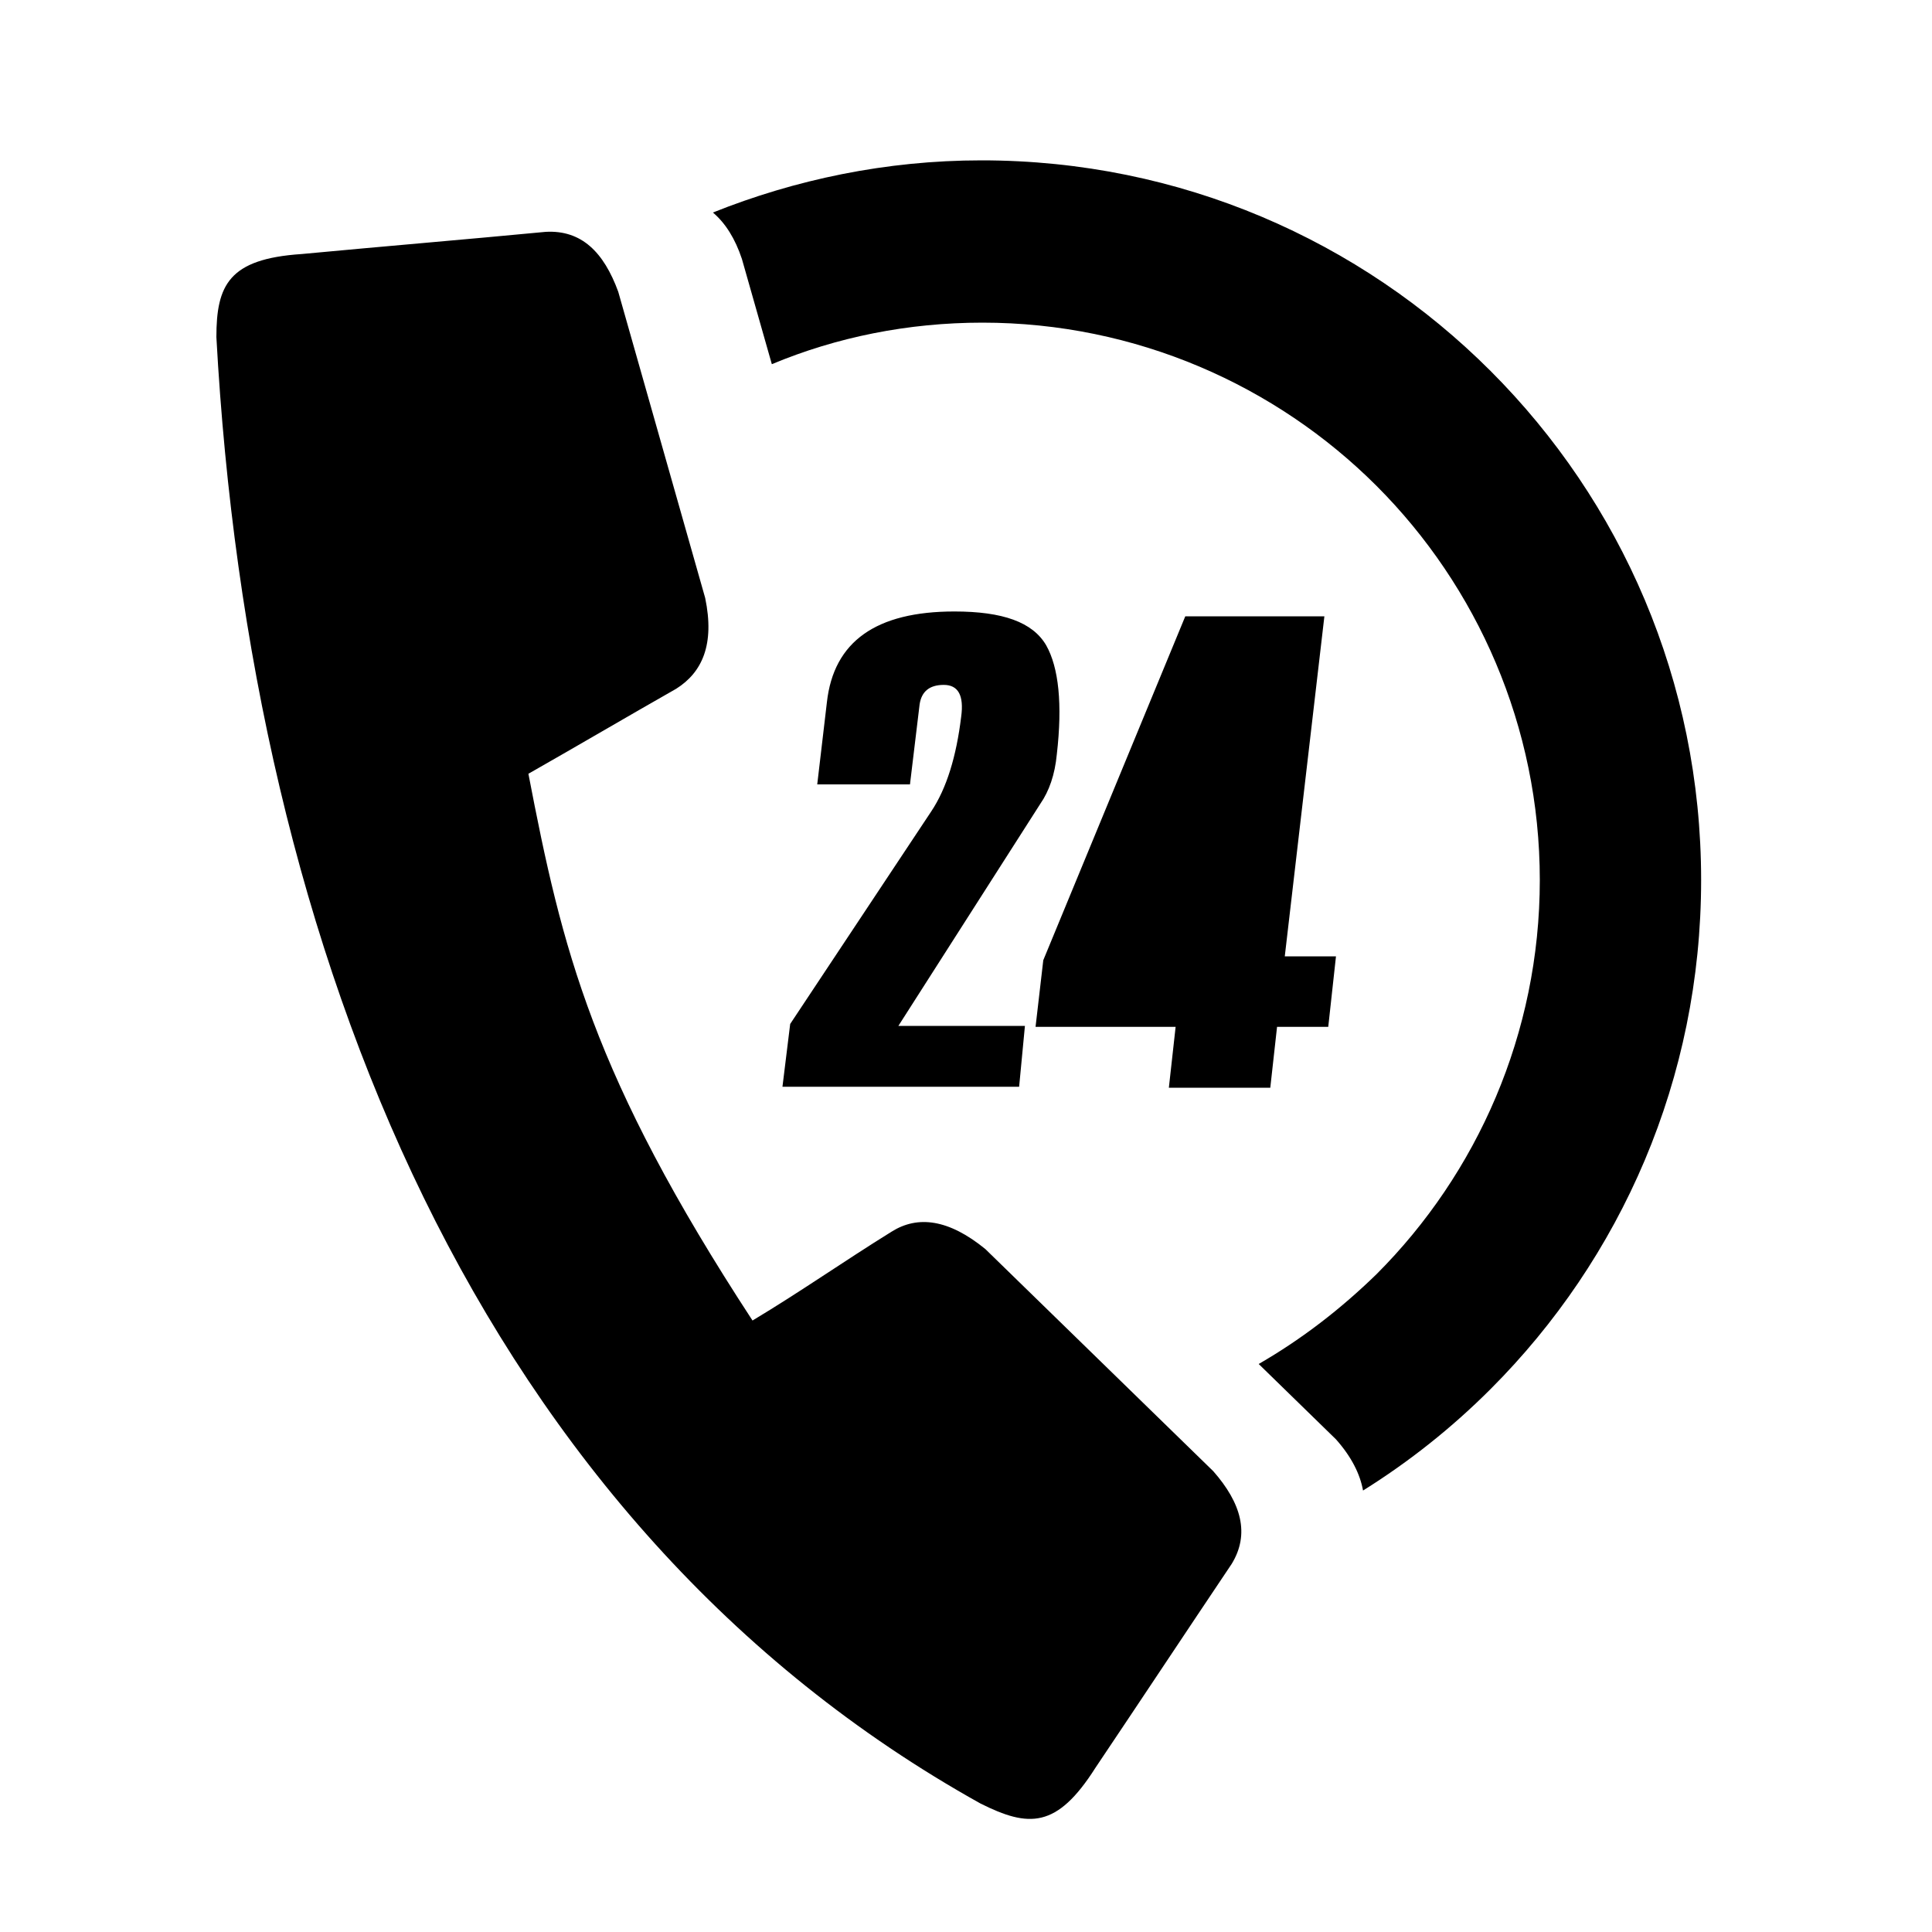 <?xml version="1.0" standalone="no"?><!DOCTYPE svg PUBLIC "-//W3C//DTD SVG 1.1//EN" "http://www.w3.org/Graphics/SVG/1.1/DTD/svg11.dtd"><svg t="1574071410256" class="icon" viewBox="0 0 1024 1024" version="1.1" xmlns="http://www.w3.org/2000/svg" p-id="4389" xmlns:xlink="http://www.w3.org/1999/xlink" width="120" height="120"><defs><style type="text/css"></style></defs><path d="M580.608 936.96c24.064-35.84 48.128-72.192 72.192-108.032 9.728-15.872 5.12-32.256-9.728-49.152l-120.832-117.76c-19.456-15.872-35.84-17.92-49.664-9.216-25.6 15.872-48.128 31.744-73.728 47.104-84.992-130.048-100.864-196.608-118.784-289.792 26.112-14.848 52.224-30.208 78.336-45.056 13.824-8.704 20.48-23.552 15.36-48.128-15.36-54.272-30.72-108.032-46.08-162.304-7.68-20.992-19.456-32.768-38.4-31.744-43.008 4.096-86.016 7.68-129.536 11.776-38.4 2.56-45.056 16.384-45.056 44.032 17.92 327.68 140.288 629.76 404.992 777.216 25.6 12.8 40.448 13.312 60.928-18.944z m-40.448-360.96H414.72l4.096-33.28 74.752-112.64c8.192-12.288 13.312-29.184 15.872-50.176 1.536-11.264-1.536-16.896-9.216-16.896s-11.776 3.584-12.8 10.24l-5.12 42.496h-49.152l5.12-43.52c3.584-32.256 26.112-48.128 67.584-48.128 25.6 0 41.472 5.632 48.64 17.92 6.656 11.776 8.704 31.232 5.632 57.856-1.024 10.752-4.096 19.456-8.704 26.112l-75.264 117.76h67.072l-3.072 32.256z m163.84-31.744h-27.136l-3.584 32.256H619.52l3.584-32.256h-74.24l4.096-35.328 75.264-182.272h73.728L680.96 506.88h27.136l-4.096 37.376z m-76.288-37.888h-24.576l36.352-98.304-11.776 98.304z m-107.52-421.376c105.472 0 200.704 42.496 269.824 111.616s111.616 164.352 111.616 269.824-42.496 200.704-111.616 269.824c-20.48 20.48-43.008 38.4-67.584 53.76-1.536-8.704-6.144-17.92-14.336-27.136l-40.96-39.936c23.04-13.312 43.52-29.184 62.464-47.616 53.248-53.248 86.528-127.488 86.528-208.896 0-81.408-33.28-155.648-86.528-208.896-53.248-53.248-127.488-86.528-208.896-86.528-39.424 0-77.312 7.68-111.616 22.016l-15.872-55.808c-3.584-10.752-8.704-18.944-15.36-24.576 43.52-17.408 91.648-27.648 142.336-27.648z" p-id="4390"></path></svg>